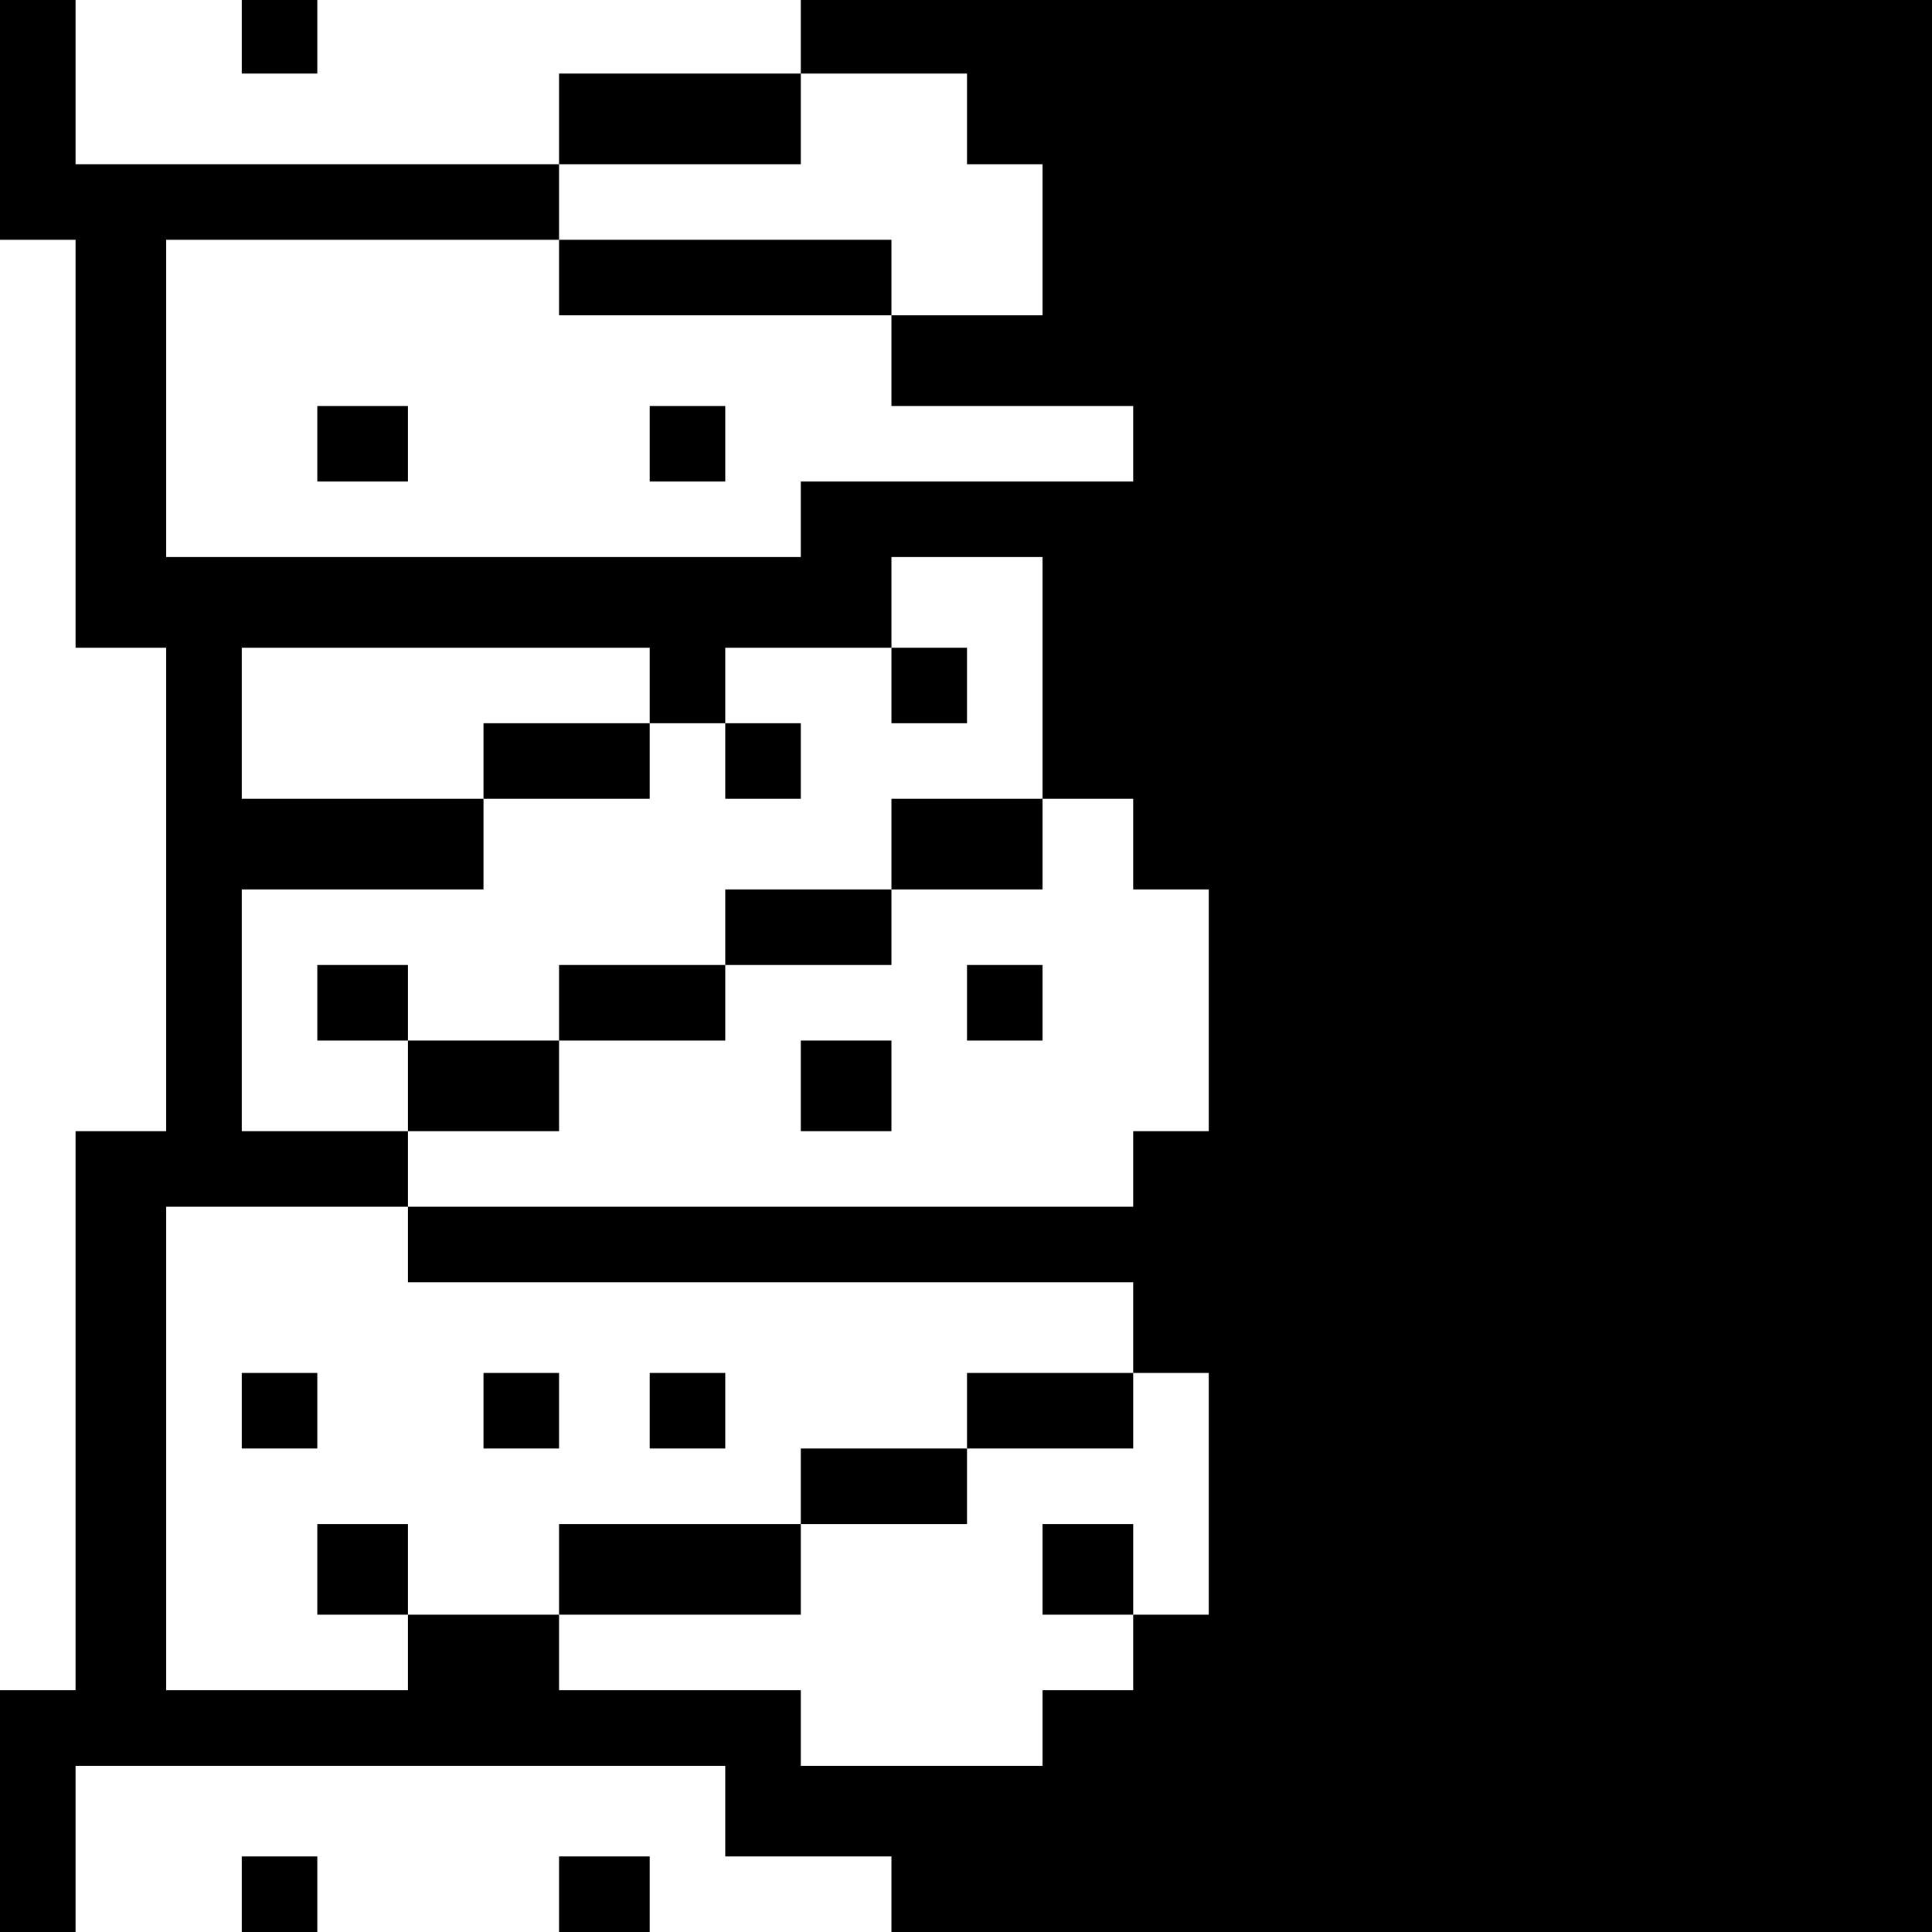 <?xml version="1.0" standalone="no"?>
<!DOCTYPE svg PUBLIC "-//W3C//DTD SVG 20010904//EN"
 "http://www.w3.org/TR/2001/REC-SVG-20010904/DTD/svg10.dtd">
<svg version="1.0" xmlns="http://www.w3.org/2000/svg"
 width="468pt" height="468pt" viewBox="0 0 468 468"
 preserveAspectRatio="xMidYMid meet">
<g transform="translate(0,468) scale(0.366,-0.366)"
fill="#000000" stroke="none">
<path d="M0 1200 l0 -80 25 0 25 0 0 -135 0 -135 30 0 30 0 0 -160 0 -160 -30
0 -30 0 0 -185 0 -185 -25 0 -25 0 0 -80 0 -80 25 0 25 0 0 55 0 55 215 0 215
0 0 -30 0 -30 55 0 55 0 0 -25 0 -25 345 0 345 0 0 640 0 640 -375 0 -375 0 0
-25 0 -25 -80 0 -80 0 0 -30 0 -30 -160 0 -160 0 0 55 0 55 -25 0 -25 0 0 -80z
m640 0 l0 -30 25 0 25 0 0 -50 0 -50 -50 0 -50 0 0 -30 0 -30 80 0 80 0 0 -25
0 -25 -110 0 -110 0 0 -25 0 -25 -210 0 -210 0 0 105 0 105 130 0 130 0 0 25
0 25 80 0 80 0 0 30 0 30 55 0 55 0 0 -30z m50 -370 l0 -80 30 0 30 0 0 -30 0
-30 25 0 25 0 0 -80 0 -80 -25 0 -25 0 0 -25 0 -25 -240 0 -240 0 0 -25 0 -25
240 0 240 0 0 -30 0 -30 25 0 25 0 0 -80 0 -80 -25 0 -25 0 0 -25 0 -25 -30 0
-30 0 0 -25 0 -25 -80 0 -80 0 0 25 0 25 -80 0 -80 0 0 25 0 25 -50 0 -50 0 0
-25 0 -25 -80 0 -80 0 0 160 0 160 80 0 80 0 0 25 0 25 -55 0 -55 0 0 80 0 80
80 0 80 0 0 30 0 30 -80 0 -80 0 0 50 0 50 135 0 135 0 0 -25 0 -25 25 0 25 0
0 25 0 25 55 0 55 0 0 30 0 30 50 0 50 0 0 -80z"/>
<path d="M370 1095 l0 -25 110 0 110 0 0 25 0 25 -110 0 -110 0 0 -25z"/>
<path d="M210 985 l0 -25 30 0 30 0 0 25 0 25 -30 0 -30 0 0 -25z"/>
<path d="M430 985 l0 -25 25 0 25 0 0 25 0 25 -25 0 -25 0 0 -25z"/>
<path d="M590 825 l0 -25 25 0 25 0 0 25 0 25 -25 0 -25 0 0 -25z"/>
<path d="M320 775 l0 -25 55 0 55 0 0 25 0 25 -55 0 -55 0 0 -25z"/>
<path d="M480 775 l0 -25 25 0 25 0 0 25 0 25 -25 0 -25 0 0 -25z"/>
<path d="M590 720 l0 -30 -55 0 -55 0 0 -25 0 -25 -55 0 -55 0 0 -25 0 -25
-50 0 -50 0 0 25 0 25 -30 0 -30 0 0 -25 0 -25 30 0 30 0 0 -30 0 -30 50 0 50
0 0 30 0 30 55 0 55 0 0 25 0 25 55 0 55 0 0 25 0 25 50 0 50 0 0 30 0 30 -50
0 -50 0 0 -30z"/>
<path d="M640 615 l0 -25 25 0 25 0 0 25 0 25 -25 0 -25 0 0 -25z"/>
<path d="M530 560 l0 -30 30 0 30 0 0 30 0 30 -30 0 -30 0 0 -30z"/>
<path d="M160 345 l0 -25 25 0 25 0 0 25 0 25 -25 0 -25 0 0 -25z"/>
<path d="M320 345 l0 -25 25 0 25 0 0 25 0 25 -25 0 -25 0 0 -25z"/>
<path d="M430 345 l0 -25 25 0 25 0 0 25 0 25 -25 0 -25 0 0 -25z"/>
<path d="M640 345 l0 -25 -55 0 -55 0 0 -25 0 -25 -80 0 -80 0 0 -30 0 -30 80
0 80 0 0 30 0 30 55 0 55 0 0 25 0 25 55 0 55 0 0 25 0 25 -55 0 -55 0 0 -25z"/>
<path d="M210 240 l0 -30 30 0 30 0 0 30 0 30 -30 0 -30 0 0 -30z"/>
<path d="M690 240 l0 -30 30 0 30 0 0 30 0 30 -30 0 -30 0 0 -30z"/>
<path d="M160 1255 l0 -25 25 0 25 0 0 25 0 25 -25 0 -25 0 0 -25z"/>
<path d="M160 25 l0 -25 25 0 25 0 0 25 0 25 -25 0 -25 0 0 -25z"/>
<path d="M370 25 l0 -25 30 0 30 0 0 25 0 25 -30 0 -30 0 0 -25z"/>
</g>
</svg>
